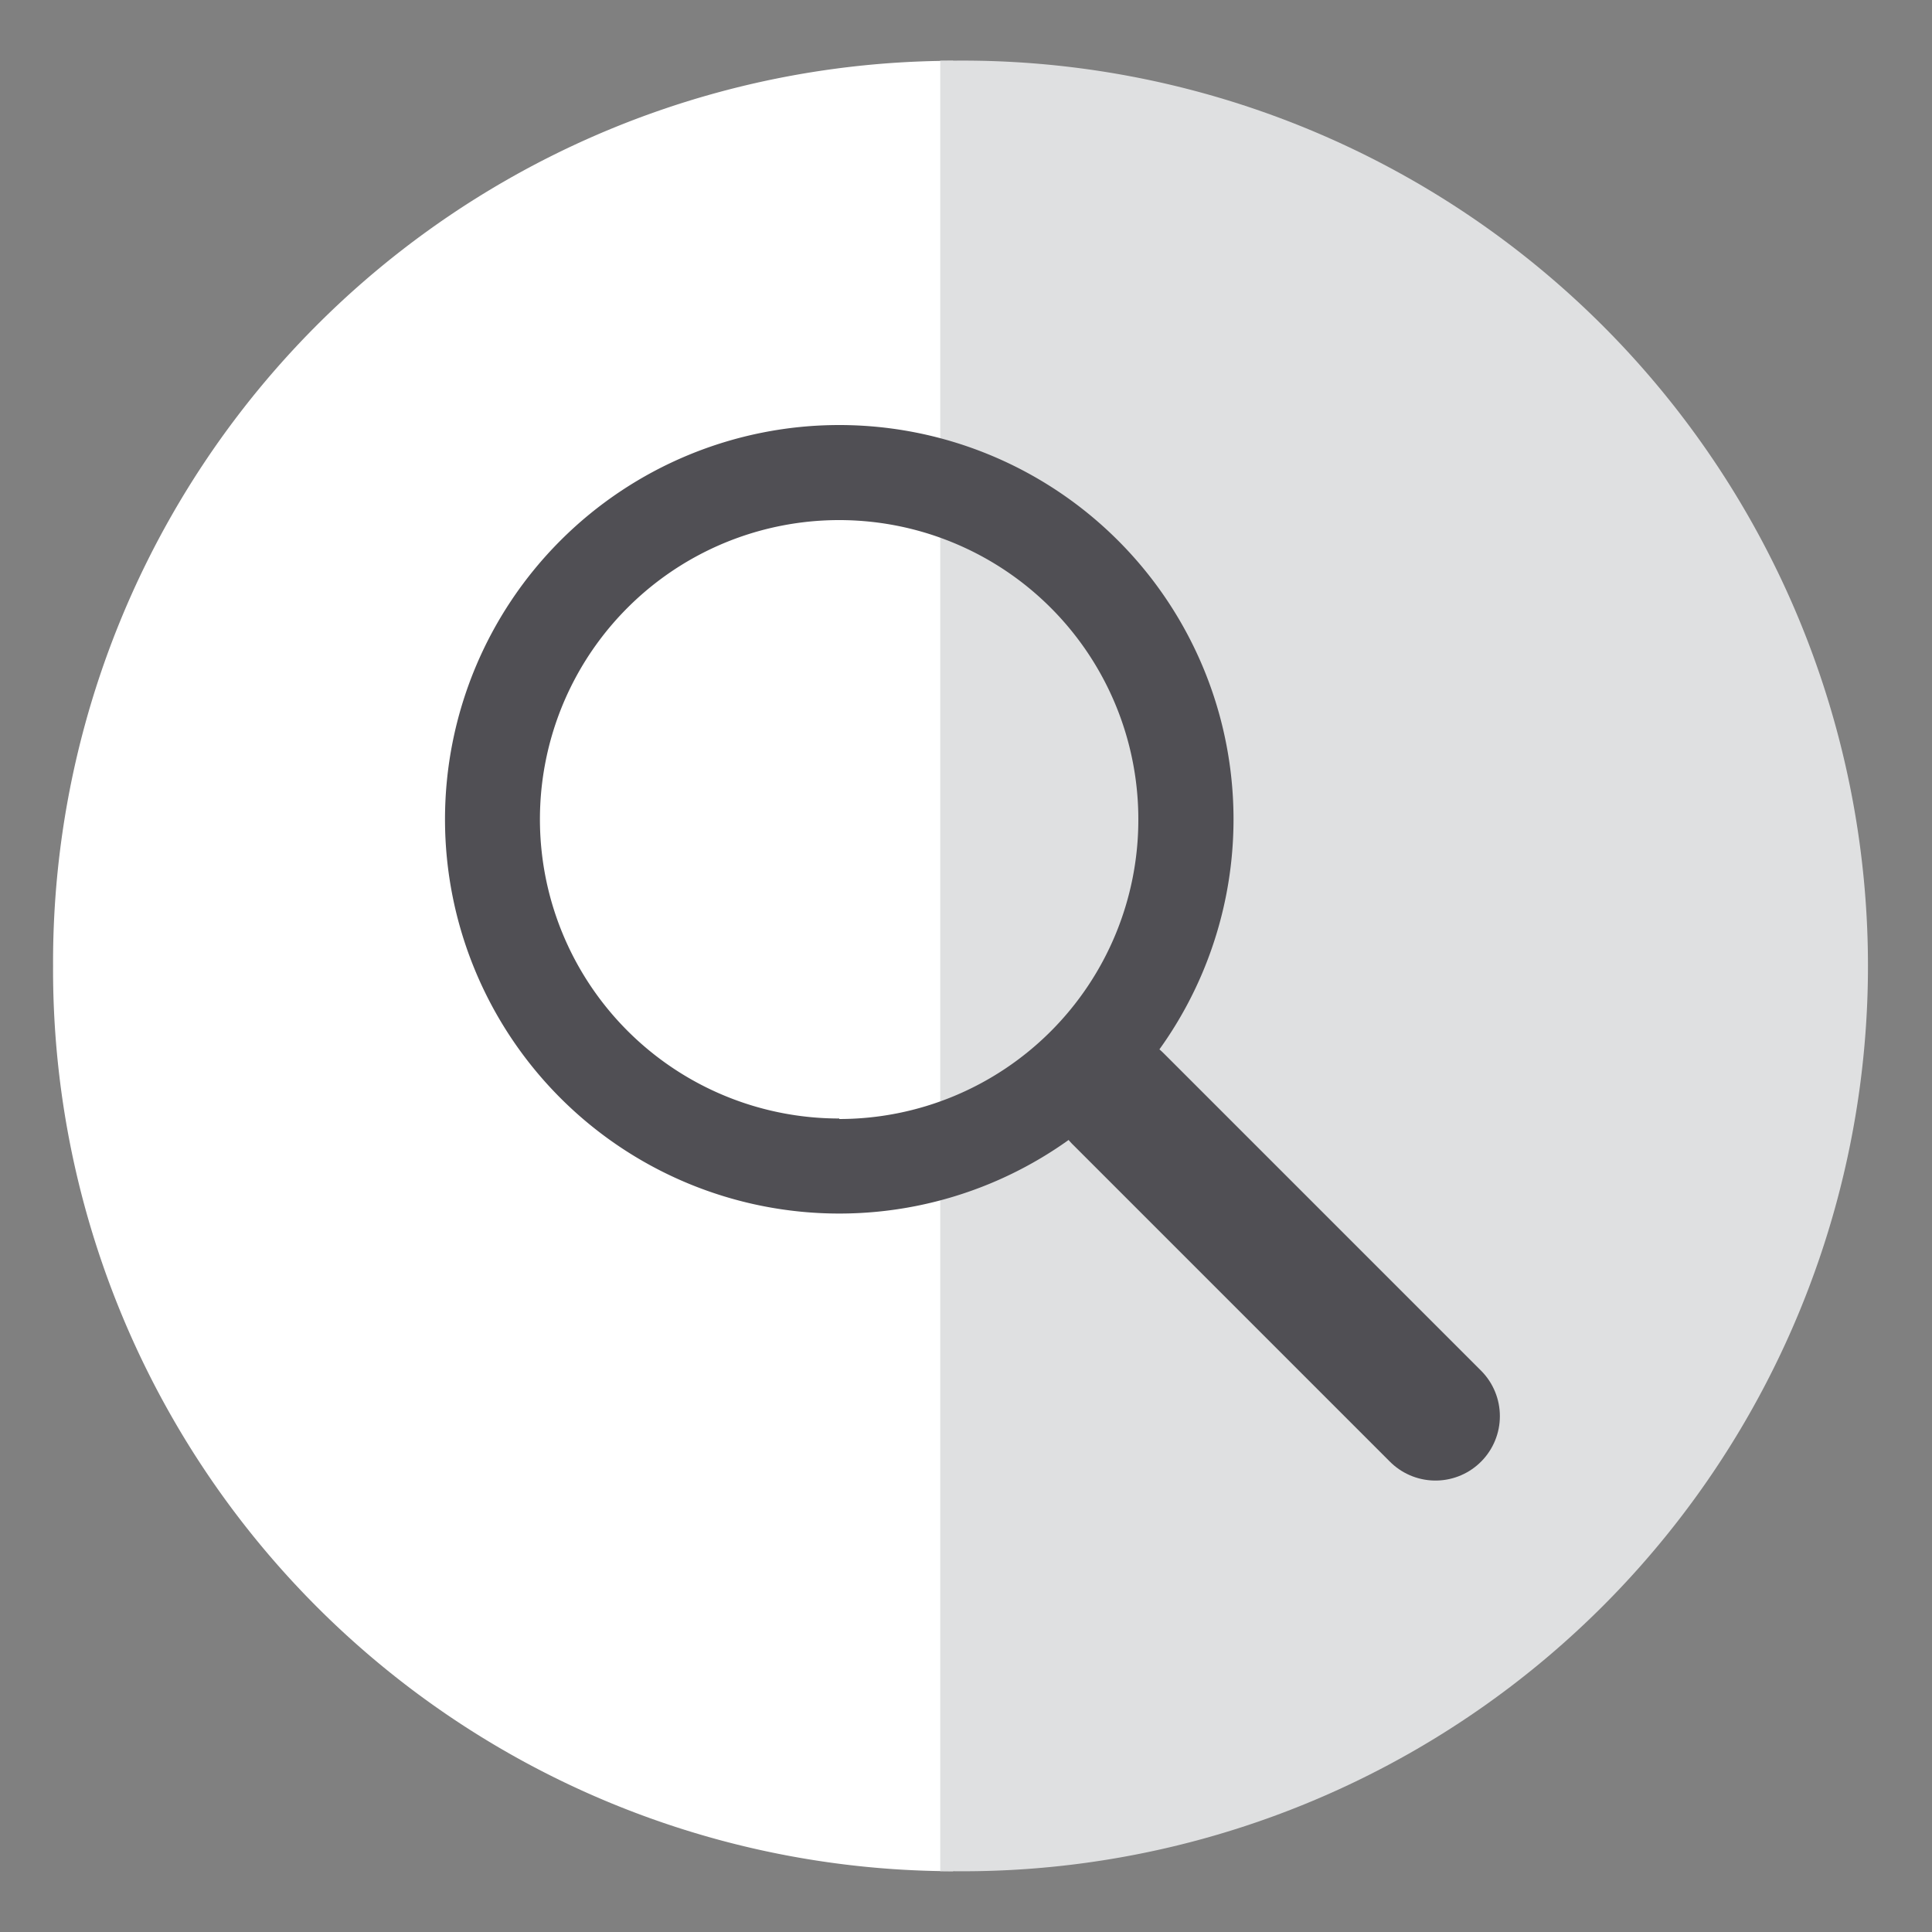 <svg xmlns="http://www.w3.org/2000/svg" viewBox="0 0 150 150"><rect x="0" y="0" width="150" height="150" fill="#808080" stroke="none"/><defs><style>.cls-1{fill:#fff;}.cls-2{fill:#dfe0e1;}.cls-3{fill:none;stroke:#504f54;stroke-linecap:round;stroke-linejoin:round;stroke-width:10px;}.cls-4{fill:#504f54;}</style></defs><title>detalle</title><g id="INFO"><path class="cls-1" d="M4.12,75A70,70,0,0,0,74,145.28V4.72A70,70,0,0,0,4.12,75Z"/><path class="cls-2" d="M73.9,4.71H73V145.28h.9a70.29,70.29,0,1,0,0-140.57Z"/><line class="cls-3" x1="86.8" y1="85.3" x2="111.45" y2="109.95"/><path class="cls-4" d="M65.16,33A30.61,30.61,0,1,0,95.77,63.66,30.61,30.61,0,0,0,65.16,33Zm0,53.84A23.23,23.23,0,1,1,88.38,63.66,23.23,23.23,0,0,1,65.16,86.88Z"/></g></svg>